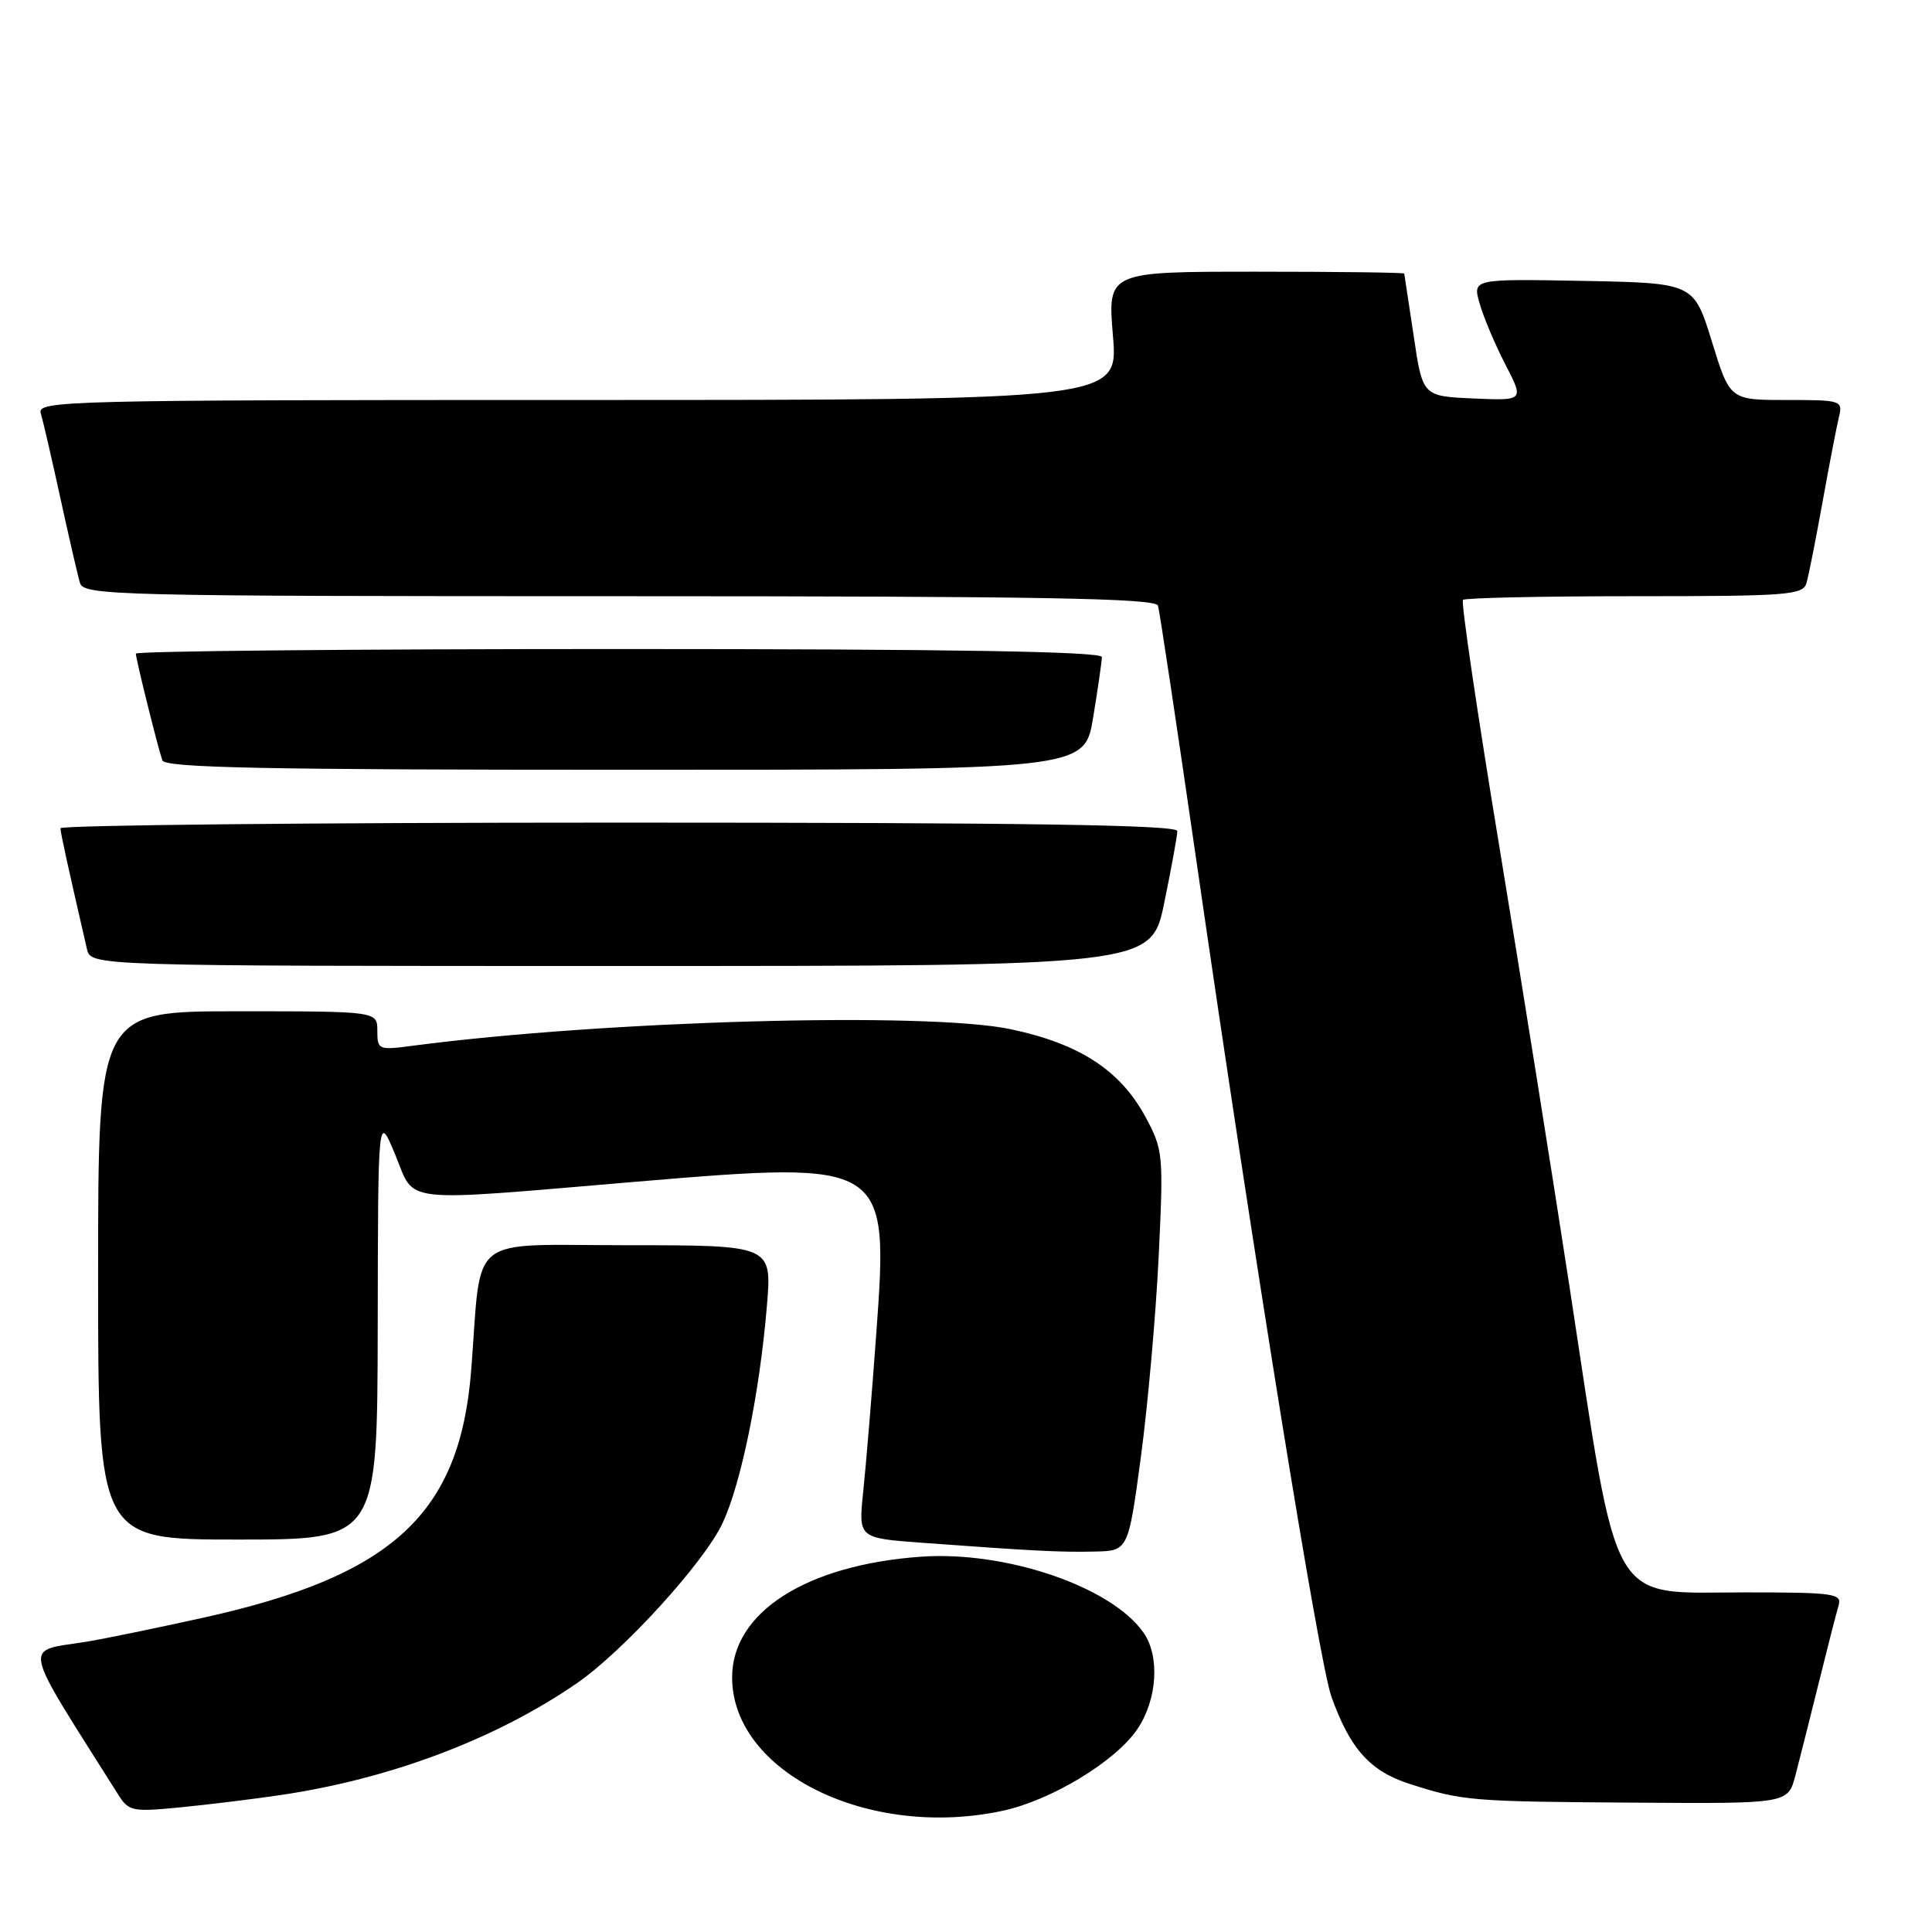 <?xml version="1.0" encoding="UTF-8" standalone="no"?>
<!DOCTYPE svg PUBLIC "-//W3C//DTD SVG 1.1//EN" "http://www.w3.org/Graphics/SVG/1.1/DTD/svg11.dtd" >
<svg xmlns="http://www.w3.org/2000/svg" xmlns:xlink="http://www.w3.org/1999/xlink" version="1.1" viewBox="0 0 256 256">
 <g >
 <path fill="currentColor"
d=" M 132.85 239.94 C 139.31 238.55 147.84 233.38 150.72 229.10 C 153.35 225.18 153.71 219.46 151.52 216.33 C 147.26 210.24 133.30 205.48 122.05 206.27 C 106.84 207.35 96.99 213.64 97.01 222.28 C 97.03 234.84 115.10 243.75 132.85 239.94 Z  M 37.00 237.88 C 51.60 235.75 65.65 230.46 76.39 223.07 C 82.55 218.84 93.28 207.06 95.73 201.85 C 98.20 196.61 100.66 184.56 101.62 173.02 C 102.29 165.00 102.29 165.00 83.21 165.00 C 61.59 165.00 63.87 163.19 62.44 181.50 C 60.96 200.57 52.10 208.78 27.00 214.34 C 20.68 215.74 13.70 217.17 11.50 217.53 C 2.99 218.90 2.61 217.09 15.68 237.82 C 17.05 240.00 17.57 240.10 23.82 239.49 C 27.49 239.13 33.42 238.41 37.00 237.88 Z  M 237.90 235.25 C 238.44 233.19 239.83 227.68 240.99 223.00 C 242.15 218.32 243.33 213.71 243.62 212.75 C 244.09 211.15 243.05 211.00 231.24 211.00 C 212.99 211.00 214.57 213.76 207.97 170.50 C 205.78 156.20 201.60 129.98 198.68 112.24 C 195.75 94.49 193.58 79.75 193.85 79.49 C 194.11 79.22 204.35 79.00 216.60 79.00 C 236.95 79.00 238.91 78.85 239.37 77.25 C 239.65 76.29 240.61 71.45 241.50 66.50 C 242.39 61.55 243.37 56.49 243.67 55.25 C 244.20 53.07 243.99 53.00 236.72 53.00 C 229.22 53.00 229.22 53.00 226.83 45.25 C 224.44 37.50 224.44 37.50 209.78 37.22 C 195.12 36.95 195.12 36.95 196.06 40.22 C 196.57 42.03 198.11 45.66 199.47 48.30 C 201.95 53.09 201.95 53.09 195.23 52.80 C 188.50 52.50 188.50 52.50 187.32 44.50 C 186.66 40.10 186.10 36.39 186.07 36.25 C 186.03 36.11 177.17 36.00 166.38 36.00 C 146.76 36.00 146.76 36.00 147.47 44.50 C 148.18 53.00 148.18 53.00 76.52 53.00 C 8.74 53.00 4.89 53.09 5.40 54.75 C 5.69 55.71 6.86 60.77 8.00 66.00 C 9.14 71.22 10.31 76.29 10.60 77.25 C 11.10 78.90 15.38 79.00 82.10 79.00 C 138.00 79.00 153.14 79.27 153.44 80.25 C 153.65 80.94 155.93 96.12 158.52 114.00 C 166.21 167.17 174.77 220.20 176.42 224.82 C 178.88 231.72 181.54 234.69 186.76 236.37 C 193.81 238.63 194.81 238.72 216.71 238.86 C 236.92 239.00 236.92 239.00 237.90 235.25 Z  M 151.18 193.00 C 152.10 186.12 153.16 174.20 153.53 166.50 C 154.18 152.94 154.13 152.36 151.78 148.00 C 148.45 141.83 143.07 138.32 134.00 136.39 C 123.00 134.04 80.21 135.22 54.75 138.56 C 50.14 139.17 50.00 139.11 50.00 136.59 C 50.00 134.00 50.00 134.00 31.50 134.00 C 13.00 134.00 13.00 134.00 13.00 169.00 C 13.00 204.00 13.00 204.00 31.50 204.00 C 50.00 204.00 50.00 204.00 50.05 175.75 C 50.09 147.50 50.09 147.50 52.37 153.00 C 55.08 159.56 52.43 159.27 84.35 156.58 C 117.58 153.79 117.78 153.92 116.11 176.72 C 115.52 184.85 114.74 194.27 114.38 197.65 C 113.74 203.80 113.74 203.80 122.12 204.42 C 136.98 205.51 140.42 205.69 145.00 205.59 C 149.50 205.50 149.50 205.50 151.18 193.00 Z  M 154.27 119.62 C 155.22 115.01 156.00 110.73 156.00 110.12 C 156.00 109.30 135.88 109.00 82.00 109.00 C 41.30 109.00 8.01 109.34 8.01 109.75 C 8.03 110.39 8.92 114.47 11.52 125.75 C 12.04 128.00 12.04 128.00 82.29 128.00 C 152.55 128.00 152.55 128.00 154.27 119.62 Z  M 144.85 95.06 C 145.48 91.24 146.00 87.64 146.00 87.06 C 146.00 86.33 126.32 86.00 82.00 86.00 C 46.80 86.00 18.00 86.27 18.00 86.61 C 18.00 87.30 20.87 98.88 21.51 100.75 C 21.85 101.73 35.01 102.00 82.82 102.00 C 143.71 102.00 143.71 102.00 144.85 95.06 Z "/>
</g>
</svg>